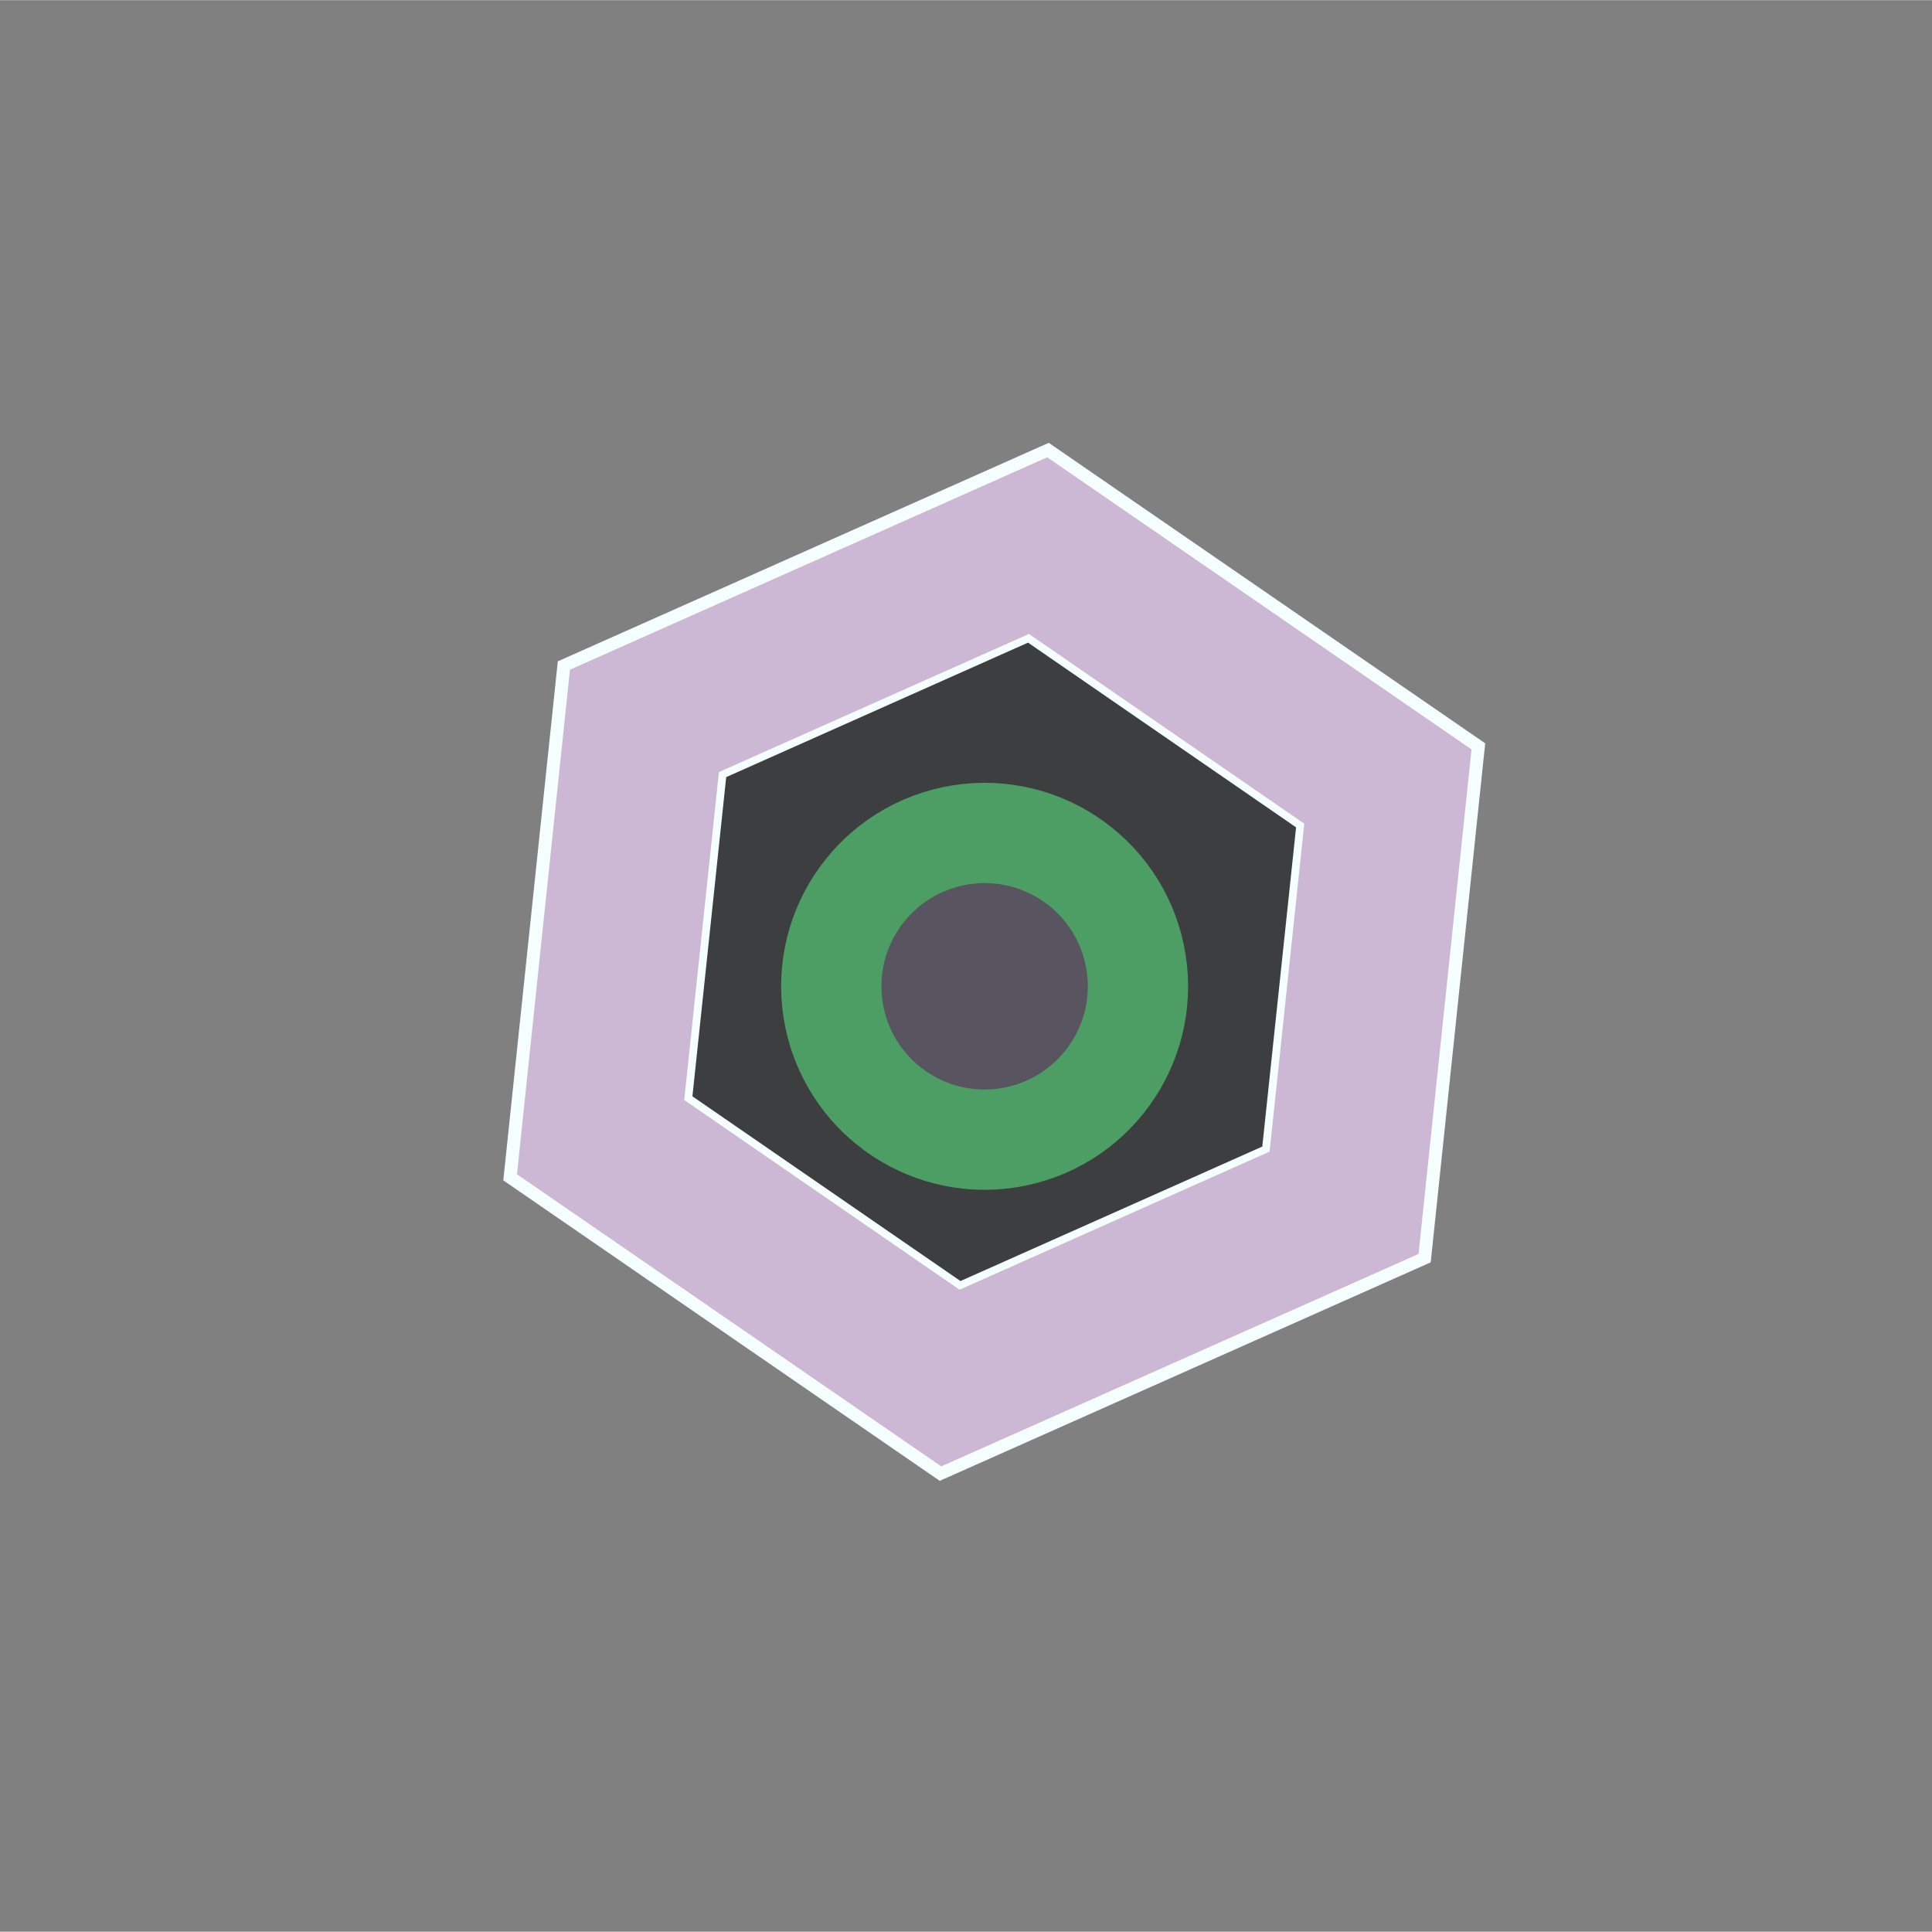 <?xml version="1.0" encoding="UTF-8" standalone="no"?>
<!-- Created with Inkscape (http://www.inkscape.org/) -->

<svg
   xmlns:dc="http://purl.org/dc/elements/1.1/"
   xmlns:cc="http://creativecommons.org/ns#"
   xmlns:rdf="http://www.w3.org/1999/02/22-rdf-syntax-ns#"
   xmlns:svg="http://www.w3.org/2000/svg"
   xmlns="http://www.w3.org/2000/svg"
   xmlns:sodipodi="http://sodipodi.sourceforge.net/DTD/sodipodi-0.dtd"
   xmlns:inkscape="http://www.inkscape.org/namespaces/inkscape"
   width="15"
   height="14.999"
   viewBox="0 0 3.969 3.968"
   version="1.1"
   id="svg18800"
   inkscape:version="0.92.2 5c3e80d, 2017-08-06"
   sodipodi:docname="HexCapScrewSilver9.svg">
  <rect x="0" y="0" width="3.969" height="3.968" fill="#808080" stroke="none"/>
  <defs
     id="defs18794" />
  <sodipodi:namedview
     id="base"
     pagecolor="#ffffff"
     bordercolor="#666666"
     borderopacity="1.0"
     inkscape:pageopacity="0.0"
     inkscape:pageshadow="2"
     inkscape:zoom="17.318978"
     inkscape:cx="-2.8351602"
     inkscape:cy="6.4712897"
     inkscape:document-units="mm"
     inkscape:current-layer="layer1"
     showgrid="false"
     fit-margin-top="0"
     fit-margin-left="0"
     fit-margin-right="0"
     fit-margin-bottom="0"
     inkscape:window-width="1396"
     inkscape:window-height="994"
     inkscape:window-x="515"
     inkscape:window-y="172"
     inkscape:window-maximized="0"
     units="px" />
  <g
     inkscape:label="Layer 1"
     inkscape:groupmode="layer"
     id="layer1"
     transform="translate(-30.138,-67.088)">
    <path
       sodipodi:type="star"
       style="opacity:1;fill:#ccb8d5;fill-opacity:1;stroke:#f5ffff;stroke-width:0.02;stroke-miterlimit:4;stroke-dasharray:none;stroke-dashoffset:0.2;stroke-opacity:1"
       id="path5936"
       sodipodi:sides="6"
       sodipodi:cx="32.122517"
       sodipodi:cy="69.07251"
       sodipodi:r1="0.81748199"
       sodipodi:r2="0.70796013"
       sodipodi:arg1="0.77752431"
       sodipodi:arg2="1.3011231"
       inkscape:flatsided="true"
       inkscape:rounded="0"
       inkscape:randomized="0"
       d="m 32.705,69.646 -0.788,0.218 -0.583,-0.573 0.205,-0.791 0.788,-0.218 0.583,0.573 z"
       transform="matrix(1.318,-0.209,0.202,1.275,-24.109,-12.291)" />
    <path
       d="m 32.49,69.435 -0.498,0.138 -0.368,-0.362 0.13,-0.5 0.498,-0.138 0.368,0.362 z"
       inkscape:randomized="0"
       inkscape:rounded="0"
       inkscape:flatsided="true"
       sodipodi:arg2="1.3011231"
       sodipodi:arg1="0.77752431"
       sodipodi:r2="0.44708255"
       sodipodi:r1="0.5162465"
       sodipodi:cy="69.07251"
       sodipodi:cx="32.122517"
       sodipodi:sides="6"
       id="path5938"
       style="opacity:1;fill:#3c3e40;fill-opacity:1;stroke:#f5ffff;stroke-width:0.012;stroke-miterlimit:4;stroke-dasharray:none;stroke-dashoffset:0.2;stroke-opacity:1"
       sodipodi:type="star"
       transform="matrix(1.318,-0.209,0.202,1.275,-24.109,-12.291)" />
    <circle
       style="opacity:1;fill:#585460;fill-opacity:1;stroke:#4c9e65;stroke-width:0.206;stroke-miterlimit:4;stroke-dasharray:none;stroke-dashoffset:0.2;stroke-opacity:1"
       id="path814"
       cx="20.953"
       cy="73.294"
       r="0.315"
       transform="rotate(-9)" />
  </g>
</svg>
